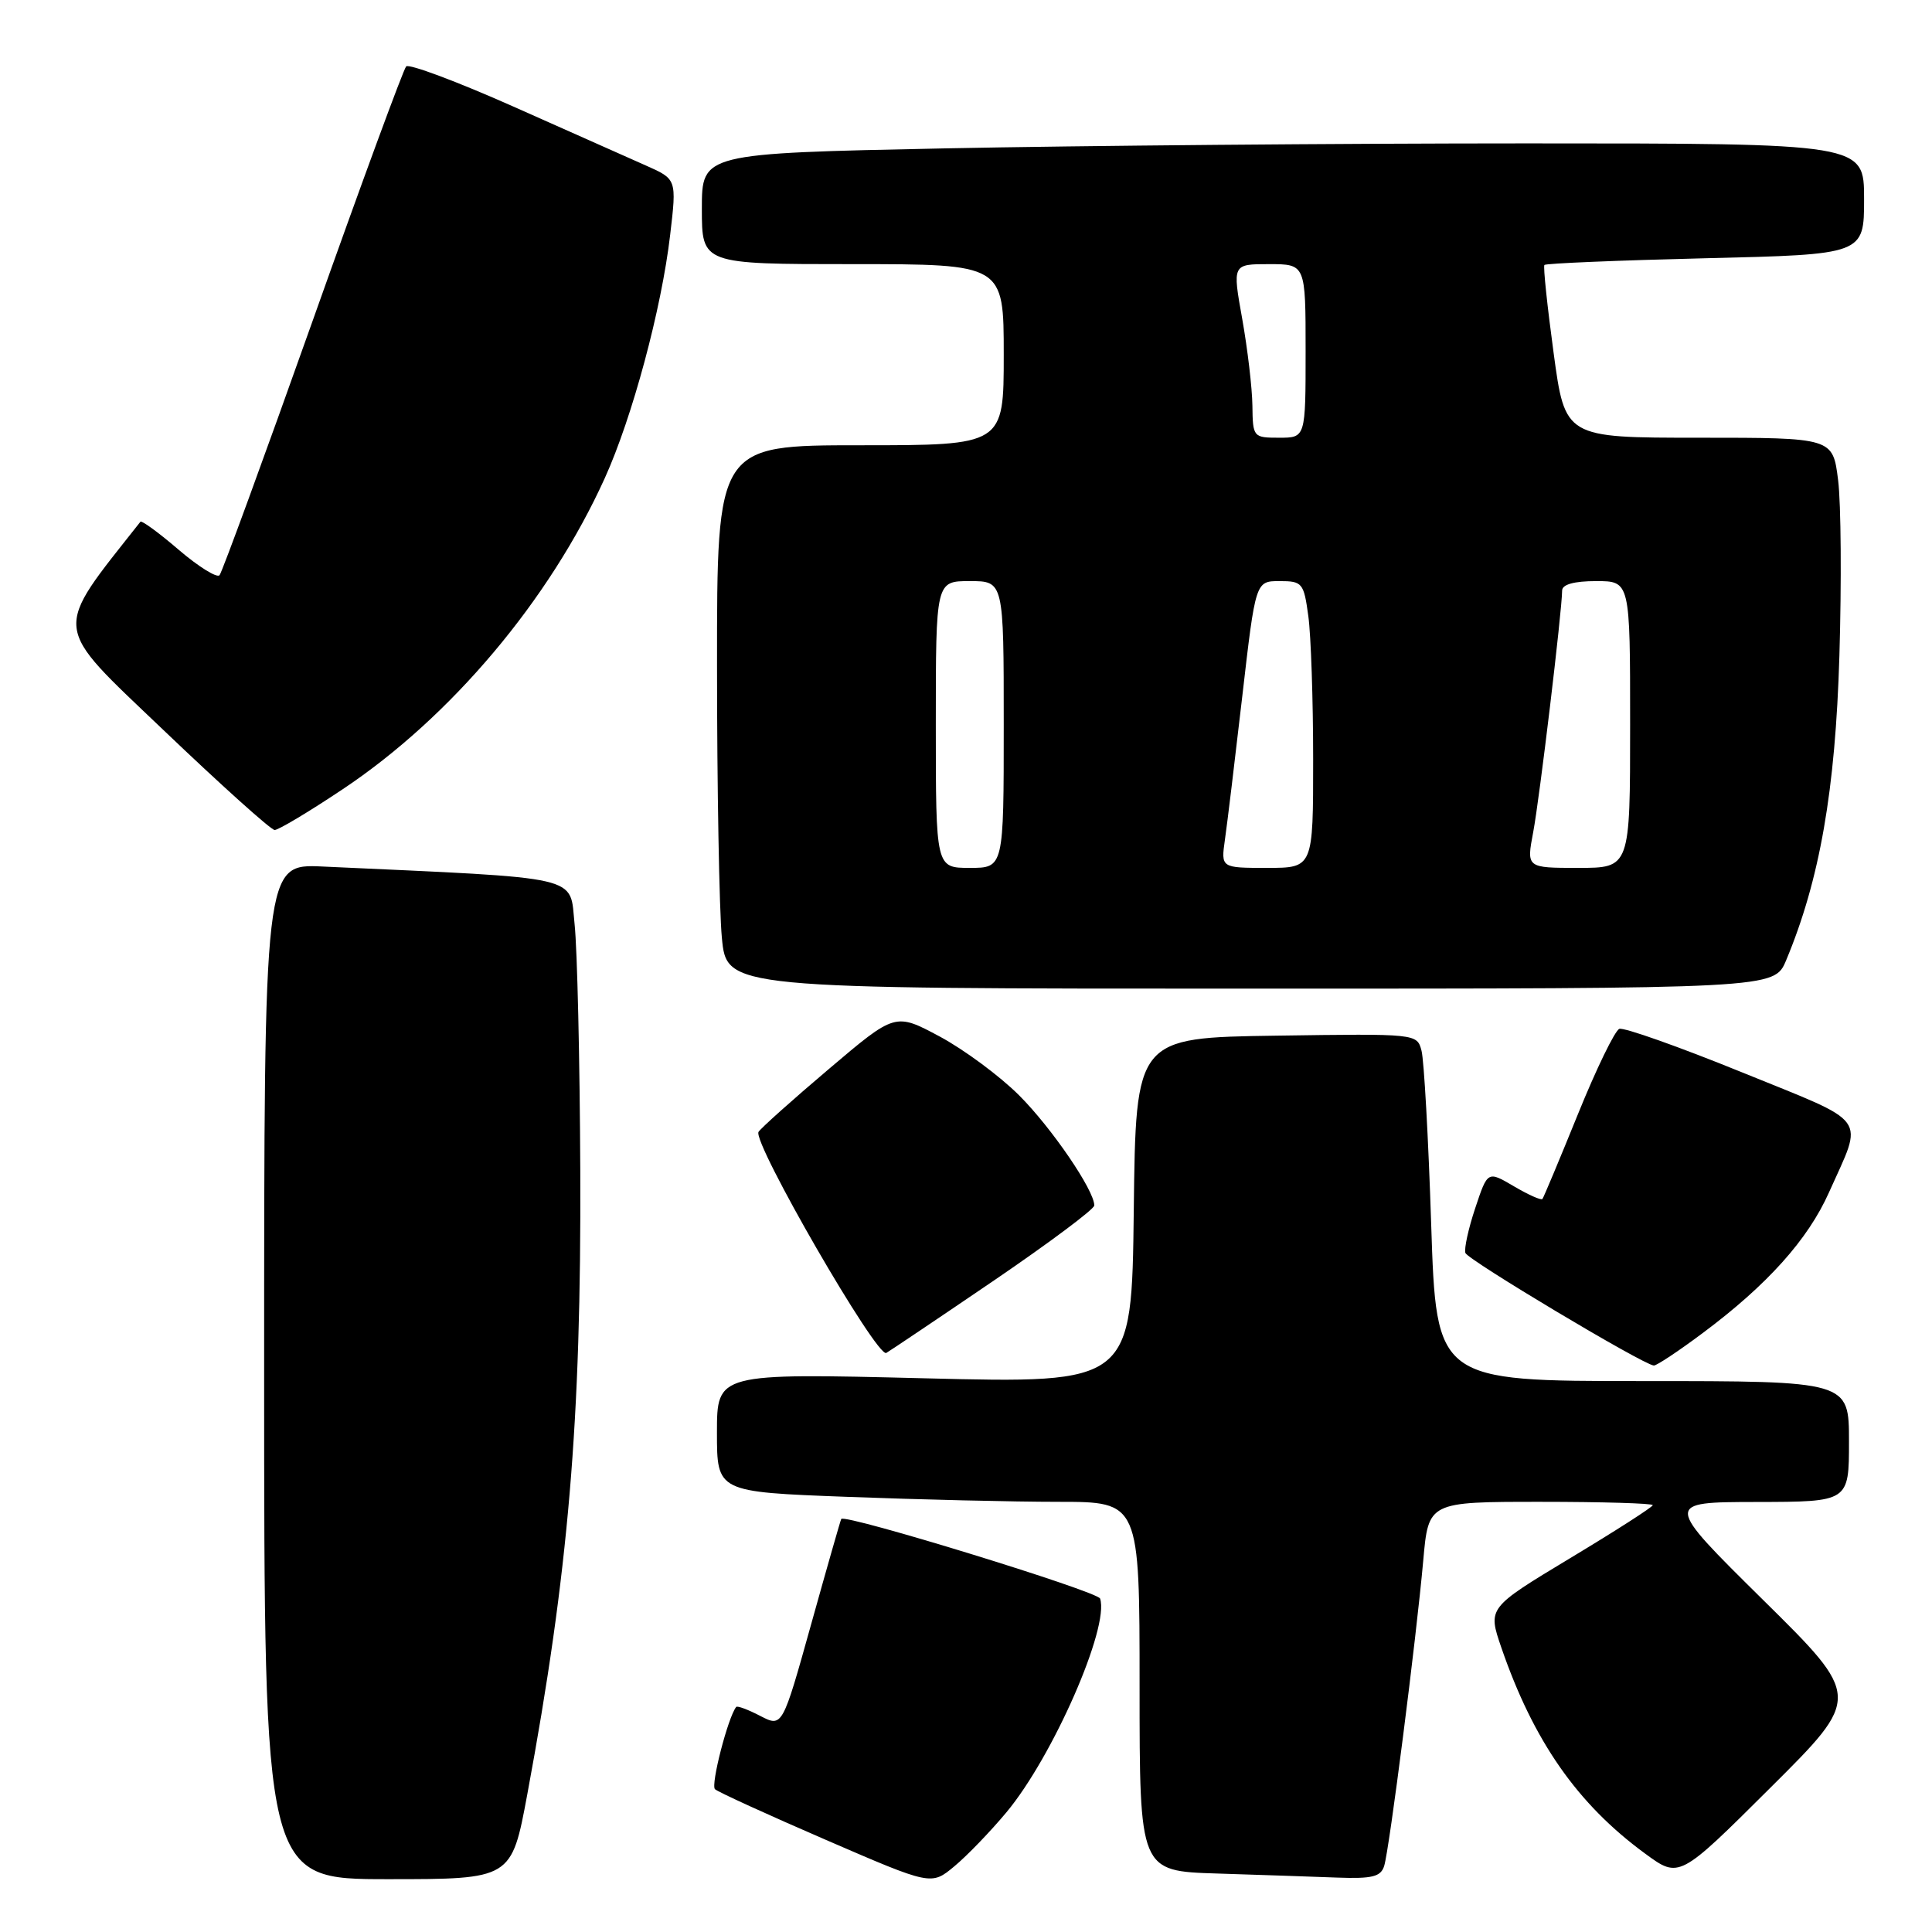 <?xml version="1.0" encoding="UTF-8" standalone="no"?>
<!DOCTYPE svg PUBLIC "-//W3C//DTD SVG 1.1//EN" "http://www.w3.org/Graphics/SVG/1.1/DTD/svg11.dtd" >
<svg xmlns="http://www.w3.org/2000/svg" xmlns:xlink="http://www.w3.org/1999/xlink" version="1.1" viewBox="0 0 256 256">
 <g >
 <path fill="currentColor"
d=" M 133.35 240.15 C 139.51 232.77 147.03 215.60 145.77 211.82 C 145.45 210.86 111.95 200.56 111.47 201.27 C 111.38 201.40 109.59 207.66 107.49 215.19 C 103.67 228.88 103.67 228.88 100.74 227.37 C 99.13 226.53 97.70 226.00 97.55 226.18 C 96.47 227.52 94.14 236.53 94.74 237.08 C 95.16 237.46 101.78 240.48 109.45 243.80 C 123.40 249.84 123.40 249.84 126.45 247.30 C 128.13 245.91 131.23 242.69 133.35 240.15 Z  M 69.87 237.75 C 75.33 208.36 77.03 188.32 76.89 155.09 C 76.83 140.47 76.49 125.80 76.14 122.50 C 75.44 115.90 77.75 116.43 42.75 114.82 C 35.00 114.46 35.00 114.46 35.00 181.73 C 35.00 249.00 35.00 249.00 51.39 249.00 C 67.78 249.00 67.78 249.00 69.87 237.75 Z  M 183.41 247.25 C 184.10 245.06 187.66 217.16 188.59 206.75 C 189.28 199.00 189.28 199.00 204.14 199.00 C 212.31 199.00 219.00 199.20 219.00 199.44 C 219.00 199.68 214.08 202.84 208.06 206.46 C 197.13 213.05 197.13 213.05 198.93 218.30 C 203.20 230.71 209.01 239.04 218.00 245.62 C 222.50 248.92 222.50 248.92 234.58 236.89 C 246.66 224.87 246.66 224.87 233.58 211.96 C 220.50 199.04 220.50 199.04 232.75 199.02 C 245.00 199.00 245.00 199.00 245.00 191.00 C 245.00 183.00 245.00 183.00 217.66 183.00 C 190.32 183.00 190.32 183.00 189.64 162.25 C 189.27 150.84 188.69 140.48 188.36 139.23 C 187.76 136.96 187.76 136.96 169.13 137.23 C 150.50 137.50 150.50 137.50 150.23 160.41 C 149.96 183.32 149.96 183.32 122.48 182.63 C 95.00 181.95 95.00 181.95 95.00 189.82 C 95.00 197.69 95.00 197.69 112.25 198.34 C 121.74 198.70 134.34 199.00 140.25 199.00 C 151.00 199.00 151.00 199.00 151.00 223.47 C 151.00 247.93 151.00 247.93 161.25 248.25 C 166.89 248.43 174.06 248.67 177.18 248.79 C 181.83 248.96 182.96 248.68 183.41 247.25 Z  M 225.64 176.62 C 234.18 170.25 239.57 164.24 242.35 158.00 C 246.95 147.69 247.94 149.05 230.85 142.10 C 222.49 138.70 215.17 136.11 214.57 136.33 C 213.98 136.56 211.51 141.64 209.09 147.62 C 206.66 153.61 204.54 158.67 204.38 158.87 C 204.22 159.08 202.52 158.32 200.60 157.19 C 197.12 155.14 197.12 155.14 195.48 160.07 C 194.57 162.79 193.99 165.46 194.17 166.02 C 194.48 166.94 217.68 180.81 219.14 180.94 C 219.49 180.97 222.42 179.03 225.64 176.62 Z  M 131.75 169.64 C 139.04 164.67 145.00 160.22 145.00 159.73 C 145.00 157.72 139.35 149.45 135.04 145.14 C 132.49 142.59 127.75 139.08 124.51 137.34 C 118.62 134.19 118.62 134.19 109.85 141.63 C 105.02 145.72 100.82 149.48 100.51 149.98 C 99.67 151.35 116.21 179.98 117.44 179.27 C 118.02 178.93 124.46 174.60 131.75 169.64 Z  M 236.67 127.25 C 241.12 116.61 243.20 104.74 243.73 86.88 C 244.02 77.19 243.95 66.72 243.56 63.63 C 242.86 58.00 242.86 58.00 225.12 58.00 C 207.38 58.00 207.38 58.00 205.86 46.75 C 205.02 40.56 204.47 35.33 204.64 35.11 C 204.80 34.90 214.40 34.50 225.97 34.22 C 247.00 33.72 247.00 33.72 247.00 26.36 C 247.00 19.00 247.00 19.00 202.25 19.00 C 177.64 19.00 142.99 19.30 125.25 19.66 C 93.00 20.32 93.00 20.32 93.00 27.66 C 93.00 35.00 93.00 35.00 113.00 35.00 C 133.00 35.00 133.00 35.00 133.00 47.00 C 133.00 59.00 133.00 59.00 114.00 59.00 C 95.00 59.00 95.00 59.00 95.01 88.25 C 95.01 104.34 95.30 120.54 95.65 124.25 C 96.29 131.00 96.29 131.00 165.70 131.00 C 235.10 131.00 235.10 131.00 236.67 127.25 Z  M 45.39 104.59 C 59.74 95.03 72.81 79.52 80.14 63.35 C 83.78 55.32 87.66 40.91 88.80 31.12 C 89.67 23.74 89.67 23.74 85.58 21.93 C 83.34 20.94 75.42 17.42 68.00 14.11 C 60.58 10.81 54.19 8.42 53.82 8.80 C 53.45 9.19 47.87 24.35 41.43 42.50 C 34.98 60.65 29.43 75.82 29.09 76.22 C 28.75 76.61 26.31 75.10 23.68 72.85 C 21.06 70.60 18.77 68.93 18.61 69.13 C 6.89 84.00 6.73 82.48 21.65 96.73 C 29.27 104.01 35.90 109.97 36.39 109.98 C 36.88 109.99 40.93 107.57 45.39 104.59 Z  M 124.00 96.00 C 124.00 77.00 124.00 77.00 128.50 77.00 C 133.00 77.00 133.00 77.00 133.00 96.00 C 133.00 115.00 133.00 115.00 128.50 115.00 C 124.00 115.00 124.00 115.00 124.00 96.00 Z  M 162.31 111.25 C 162.61 109.19 163.64 100.64 164.61 92.25 C 166.37 77.00 166.37 77.00 169.55 77.00 C 172.57 77.00 172.76 77.23 173.36 81.64 C 173.71 84.19 174.00 92.74 174.00 100.64 C 174.00 115.00 174.00 115.00 167.89 115.00 C 161.78 115.00 161.78 115.00 162.31 111.25 Z  M 203.16 110.25 C 204.00 105.80 206.97 81.00 206.99 78.25 C 207.00 77.44 208.57 77.00 211.50 77.00 C 216.00 77.00 216.00 77.00 216.00 96.00 C 216.00 115.00 216.00 115.00 209.13 115.00 C 202.26 115.00 202.26 115.00 203.16 110.25 Z  M 165.95 53.75 C 165.92 51.41 165.31 46.24 164.60 42.25 C 163.30 35.00 163.30 35.00 168.15 35.00 C 173.00 35.00 173.00 35.00 173.00 46.50 C 173.00 58.00 173.00 58.00 169.50 58.00 C 166.06 58.00 166.00 57.93 165.95 53.75 Z "/>
</g>
</svg>